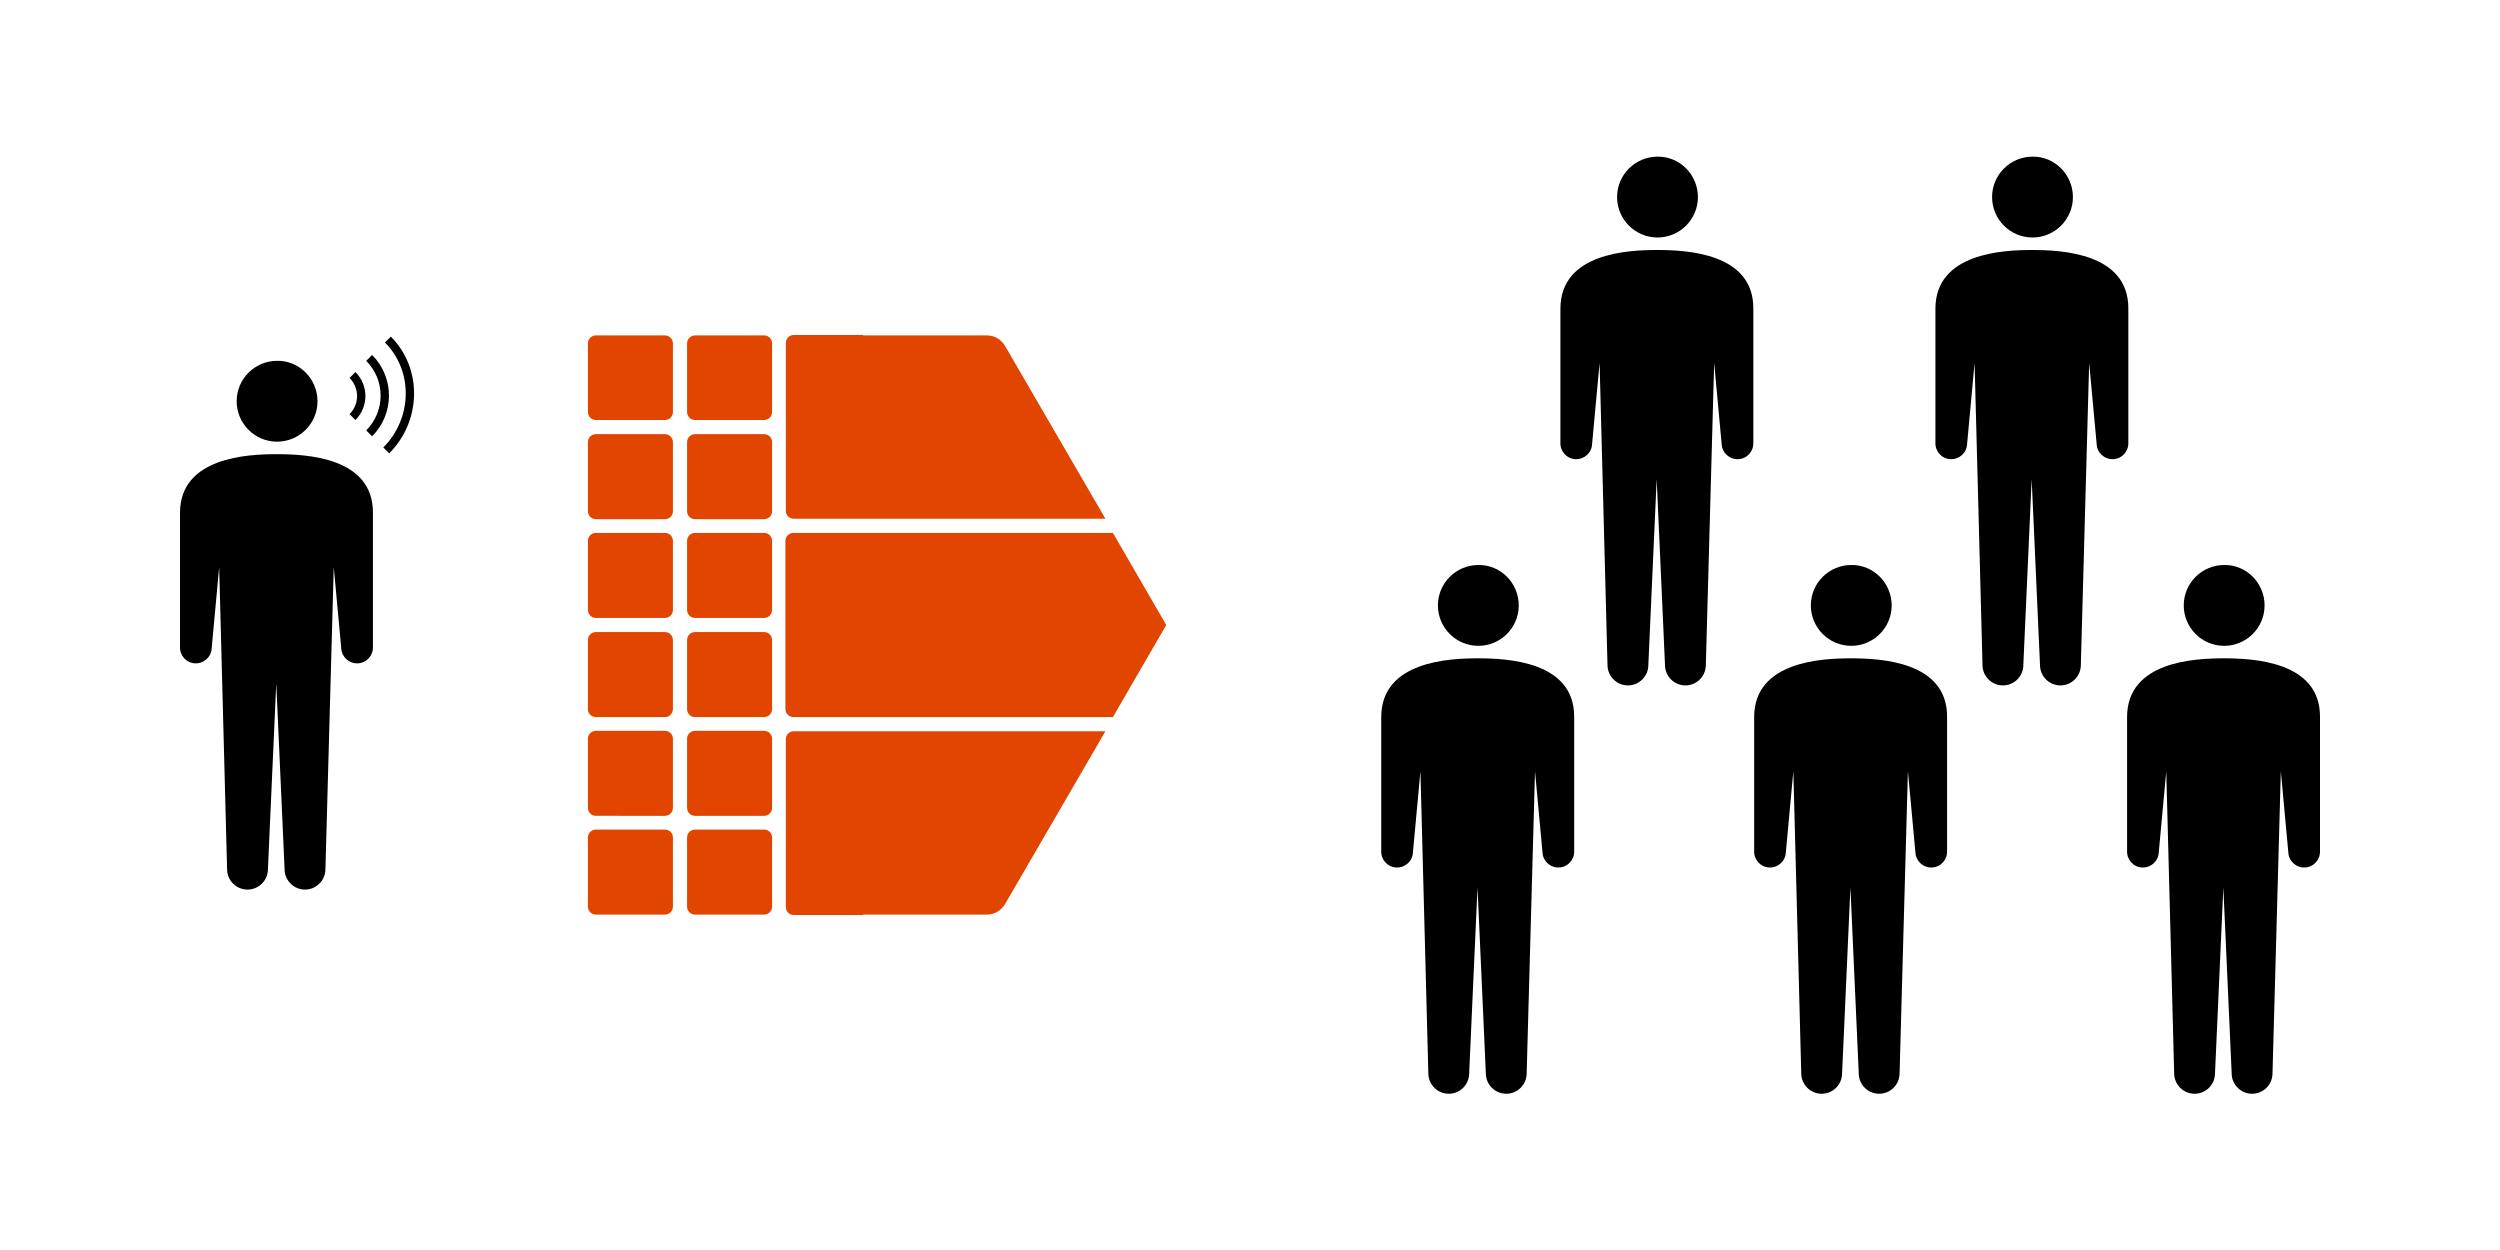 <?xml version="1.0" encoding="utf-8"?>
<!-- Generator: Adobe Illustrator 23.0.4, SVG Export Plug-In . SVG Version: 6.00 Build 0)  -->
<svg version="1.1" id="レイヤー_1" xmlns="http://www.w3.org/2000/svg" xmlns:xlink="http://www.w3.org/1999/xlink" x="0px"
	 y="0px" viewBox="0 0 600 300" style="enable-background:new 0 0 600 300;" xml:space="preserve">
<style type="text/css">
	.st0{fill:#E14500;}
	.st1{fill:none;}
	.st2{fill:none;stroke:#000000;stroke-width:2;stroke-miterlimit:10;}
</style>
<g>
	<g>
		<path d="M364.5,145.3c0,5.4-4.4,9.7-9.7,9.7c-5.4,0-9.7-4.4-9.7-9.7c0-5.4,4.4-9.7,9.7-9.7C360.1,135.5,364.5,139.9,364.5,145.3z"
			/>
		<path d="M354.7,158c-6.9,0-23.2,0.7-23.2,14.1v32.1c-0.1,2.1,1.5,3.9,3.6,4c2.1,0.1,3.9-1.5,4-3.6l1.8-19.5l1.9,72.5
			c0,2.7,2.2,4.9,4.9,4.9c2.7,0,4.9-2.2,4.9-4.9l2-44.6l2,44.6c0,2.7,2.2,4.9,4.9,4.9s4.9-2.2,4.9-4.9l2-72.5l1.8,19.5
			c0.1,2.1,1.9,3.7,4,3.6c2.1-0.1,3.7-1.9,3.6-4v-32.1C377.9,158.7,361.7,158,354.7,158z"/>
	</g>
	<g>
		<path d="M454,145.3c0,5.4-4.4,9.7-9.7,9.7c-5.4,0-9.7-4.4-9.7-9.7c0-5.4,4.4-9.7,9.7-9.7C449.6,135.5,454,139.9,454,145.3z"/>
		<path d="M444.2,158c-6.9,0-23.2,0.7-23.2,14.1v32.1c-0.1,2.1,1.5,3.9,3.6,4c2.1,0.1,3.9-1.5,4-3.6l1.8-19.5l1.9,72.5
			c0,2.7,2.2,4.9,4.9,4.9c2.7,0,4.9-2.2,4.9-4.9l2-44.6l2,44.6c0,2.7,2.2,4.9,4.9,4.9c2.7,0,4.9-2.2,4.9-4.9l2-72.5l1.8,19.5
			c0.1,2.1,1.9,3.7,4,3.6c2.1-0.1,3.7-1.9,3.6-4v-32.1C467.4,158.7,451.2,158,444.2,158z"/>
	</g>
	<g>
		<path d="M543.5,145.3c0,5.4-4.4,9.7-9.7,9.7c-5.4,0-9.7-4.4-9.7-9.7c0-5.4,4.4-9.7,9.7-9.7C539.1,135.5,543.5,139.9,543.5,145.3z"
			/>
		<path d="M533.7,158c-6.9,0-23.2,0.7-23.2,14.1v32.1c-0.1,2.1,1.5,3.9,3.6,4c2.1,0.1,3.9-1.5,4-3.6l1.8-19.5l1.9,72.5
			c0,2.7,2.2,4.9,4.9,4.9c2.7,0,4.9-2.2,4.9-4.9l2-44.6l2,44.6c0,2.7,2.2,4.9,4.9,4.9c2.7,0,4.9-2.2,4.9-4.9l2-72.5l1.8,19.5
			c0.1,2.1,1.9,3.7,4,3.6c2.1-0.1,3.7-1.9,3.6-4v-32.1C556.9,158.7,540.7,158,533.7,158z"/>
	</g>
	<g>
		<path d="M407.5,47.3c0,5.4-4.4,9.7-9.7,9.7c-5.4,0-9.7-4.4-9.7-9.7c0-5.4,4.4-9.7,9.7-9.7C403.1,37.5,407.5,41.9,407.5,47.3z"/>
		<path d="M397.7,60c-6.9,0-23.2,0.7-23.2,14.1v32.1c-0.1,2.1,1.5,3.9,3.6,4c2.1,0.1,3.9-1.5,4-3.6l1.8-19.5l1.9,72.5
			c0,2.7,2.2,4.9,4.9,4.9c2.7,0,4.9-2.2,4.9-4.9l2-44.6l2,44.6c0,2.7,2.2,4.9,4.9,4.9s4.9-2.2,4.9-4.9l2-72.5l1.8,19.5
			c0.1,2.1,1.9,3.7,4,3.6c2.1-0.1,3.7-1.9,3.6-4V74.1C420.9,60.7,404.7,60,397.7,60z"/>
	</g>
	<g>
		<path d="M497.5,47.3c0,5.4-4.4,9.7-9.7,9.7c-5.4,0-9.7-4.4-9.7-9.7c0-5.4,4.4-9.7,9.7-9.7C493.1,37.5,497.5,41.9,497.5,47.3z"/>
		<path d="M487.7,60c-6.9,0-23.2,0.7-23.2,14.1v32.1c-0.1,2.1,1.5,3.9,3.6,4s3.9-1.5,4-3.6l1.8-19.5l1.9,72.5c0,2.7,2.2,4.9,4.9,4.9
			c2.7,0,4.9-2.2,4.9-4.9l2-44.6l2,44.6c0,2.7,2.2,4.9,4.9,4.9c2.7,0,4.9-2.2,4.9-4.9l2-72.5l1.8,19.5c0.1,2.1,1.9,3.7,4,3.6
			s3.7-1.9,3.6-4V74.1C510.9,60.7,494.7,60,487.7,60z"/>
	</g>
</g>
<g>
	<path d="M76.2,96.3c0,5.4-4.4,9.7-9.7,9.7c-5.4,0-9.7-4.4-9.7-9.7c0-5.4,4.4-9.7,9.7-9.7C71.8,86.5,76.2,90.9,76.2,96.3z"/>
	<path d="M66.4,109c-6.9,0-23.2,0.7-23.2,14.1v32.1c-0.1,2.1,1.5,3.9,3.6,4s3.9-1.5,4-3.6l1.8-19.5l1.9,72.5c0,2.7,2.2,4.9,4.9,4.9
		s4.9-2.2,4.9-4.9l2-44.6l2,44.6c0,2.7,2.2,4.9,4.9,4.9s4.9-2.2,4.9-4.9l2-72.5l1.8,19.5c0.1,2.1,1.9,3.7,4,3.6
		c2.1-0.1,3.7-1.9,3.6-4v-32.1C89.6,109.7,73.4,109,66.4,109z"/>
</g>
<g>
	<path class="st0" d="M161.5,98.9c0,1.1-0.9,1.9-1.9,1.9H143c-1.1,0-1.9-0.9-1.9-1.9V82.4c0-1.1,0.9-1.9,1.9-1.9h16.6
		c1.1,0,1.9,0.9,1.9,1.9V98.9z"/>
	<path class="st0" d="M161.5,217.6c0,1.1-0.9,1.9-1.9,1.9H143c-1.1,0-1.9-0.9-1.9-1.9v-16.6c0-1.1,0.9-1.9,1.9-1.9c0,0,0,0,0,0h16.6
		c1.1,0,1.9,0.9,1.9,1.9V217.6z"/>
	<path class="st0" d="M161.5,193.9c0,1.1-0.9,1.9-1.9,1.9H143c-1.1,0-1.9-0.9-1.9-1.9v-16.6c0-1.1,0.9-1.9,1.9-1.9c0,0,0,0,0,0h16.6
		c1.1,0,1.9,0.9,1.9,1.9V193.9z"/>
	<path class="st0" d="M161.5,170.1c0,1.1-0.8,2-1.9,2c0,0,0,0,0,0H143c-1.1,0-1.9-0.9-1.9-1.9c0,0,0,0,0,0v-16.6
		c0-1.1,0.9-1.9,1.9-1.9c0,0,0,0,0,0h16.6c1.1,0,1.9,0.9,1.9,1.9V170.1z"/>
	<path class="st0" d="M161.5,146.4c0,1.1-0.9,1.9-1.9,1.9H143c-1.1,0-1.9-0.9-1.9-1.9c0,0,0,0,0,0v-16.6c0-1.1,0.9-1.9,1.9-1.9
		c0,0,0,0,0,0h16.6c1.1,0,1.9,0.9,1.9,1.9V146.4z"/>
	<path class="st0" d="M161.5,122.7c0,1.1-0.9,1.9-1.9,1.9H143c-1.1,0-1.9-0.9-1.9-1.9c0,0,0,0,0,0v-16.6c0-1.1,0.9-1.9,1.9-1.9h16.6
		c1.1,0,1.9,0.9,1.9,1.9V122.7z"/>
	<path class="st0" d="M185.3,98.9c0,1.1-0.9,1.9-1.9,1.9l0,0h-16.6c-1.1,0-1.9-0.9-1.9-1.9V82.4c0-1.1,0.9-1.9,1.9-1.9h16.6
		c1.1,0,1.9,0.9,1.9,1.9c0,0,0,0,0,0V98.9z"/>
	<path class="st0" d="M185.3,217.6c0,1.1-0.9,1.9-1.9,1.9h-16.6c-1.1,0-1.9-0.9-1.9-1.9v-16.6c0-1.1,0.9-1.9,1.9-1.9h16.6
		c1.1,0,1.9,0.9,1.9,1.9l0,0V217.6z"/>
	<path class="st0" d="M185.3,193.9c0,1.1-0.9,1.9-1.9,1.9h-16.6c-1.1,0-1.9-0.9-1.9-1.9v-16.6c0-1.1,0.9-1.9,1.9-1.9h16.6
		c1.1,0,1.9,0.9,1.9,1.9l0,0V193.9z"/>
	<path class="st0" d="M185.3,170.1c0,1.1-0.8,2-1.9,2c0,0,0,0,0,0h-16.6c-1.1,0-1.9-0.9-1.9-1.9v-16.6c0-1.1,0.9-1.9,1.9-1.9h16.6
		c1.1,0,1.9,0.9,1.9,1.9l0,0V170.1z"/>
	<path class="st0" d="M185.3,146.4c0,1.1-0.9,1.9-1.9,1.9c0,0,0,0,0,0h-16.6c-1.1,0-1.9-0.9-1.9-1.9v-16.6c0-1.1,0.9-1.9,1.9-1.9
		h16.6c1.1,0,1.9,0.9,1.9,1.9c0,0,0,0,0,0V146.4z"/>
	<path class="st0" d="M185.3,122.7c0,1.1-0.9,1.9-1.9,1.9c0,0,0,0,0,0h-16.6c-1.1,0-1.9-0.9-1.9-1.9v-16.6c0-1.1,0.9-1.9,1.9-1.9
		h16.6c1.1,0,1.9,0.9,1.9,1.9V122.7z"/>
	<path class="st0" d="M207.1,80.4h-16.6c-1.1,0-1.9,0.9-1.9,1.9c0,0,0,0,0,0v40.3c0,1.1,0.9,1.9,1.9,1.9c0,0,0,0,0,0h74.8L241.2,83
		c-0.9-1.5-2.5-2.5-4.3-2.5H207.1z"/>
	<path class="st0" d="M207.1,219.6h-16.6c-1.1,0-1.9-0.9-1.9-1.9v-40.3c0-1.1,0.9-1.9,1.9-1.9c0,0,0,0,0,0h74.8L241.2,217
		c-0.9,1.5-2.5,2.5-4.3,2.5H207.1z"/>
	<path class="st0" d="M223.6,172.1h43.5l12.8-22.1l-12.8-22.1h-76.7c-1.1,0-1.9,0.9-1.9,1.9v40.3c0,1.1,0.8,2,1.9,2c0,0,0,0,0,0
		H223.6z"/>
</g>
<rect class="st1" width="600" height="300"/>
<g>
	<path class="st2" d="M84.6,90c2.8,2.8,2.8,7.3,0,10.1"/>
	<path class="st2" d="M88.6,85.9c5,5,5,13.1,0,18.1"/>
	<path class="st2" d="M93.1,81.5c7.2,7.2,7,19.2-0.4,26.6"/>
</g>
</svg>
